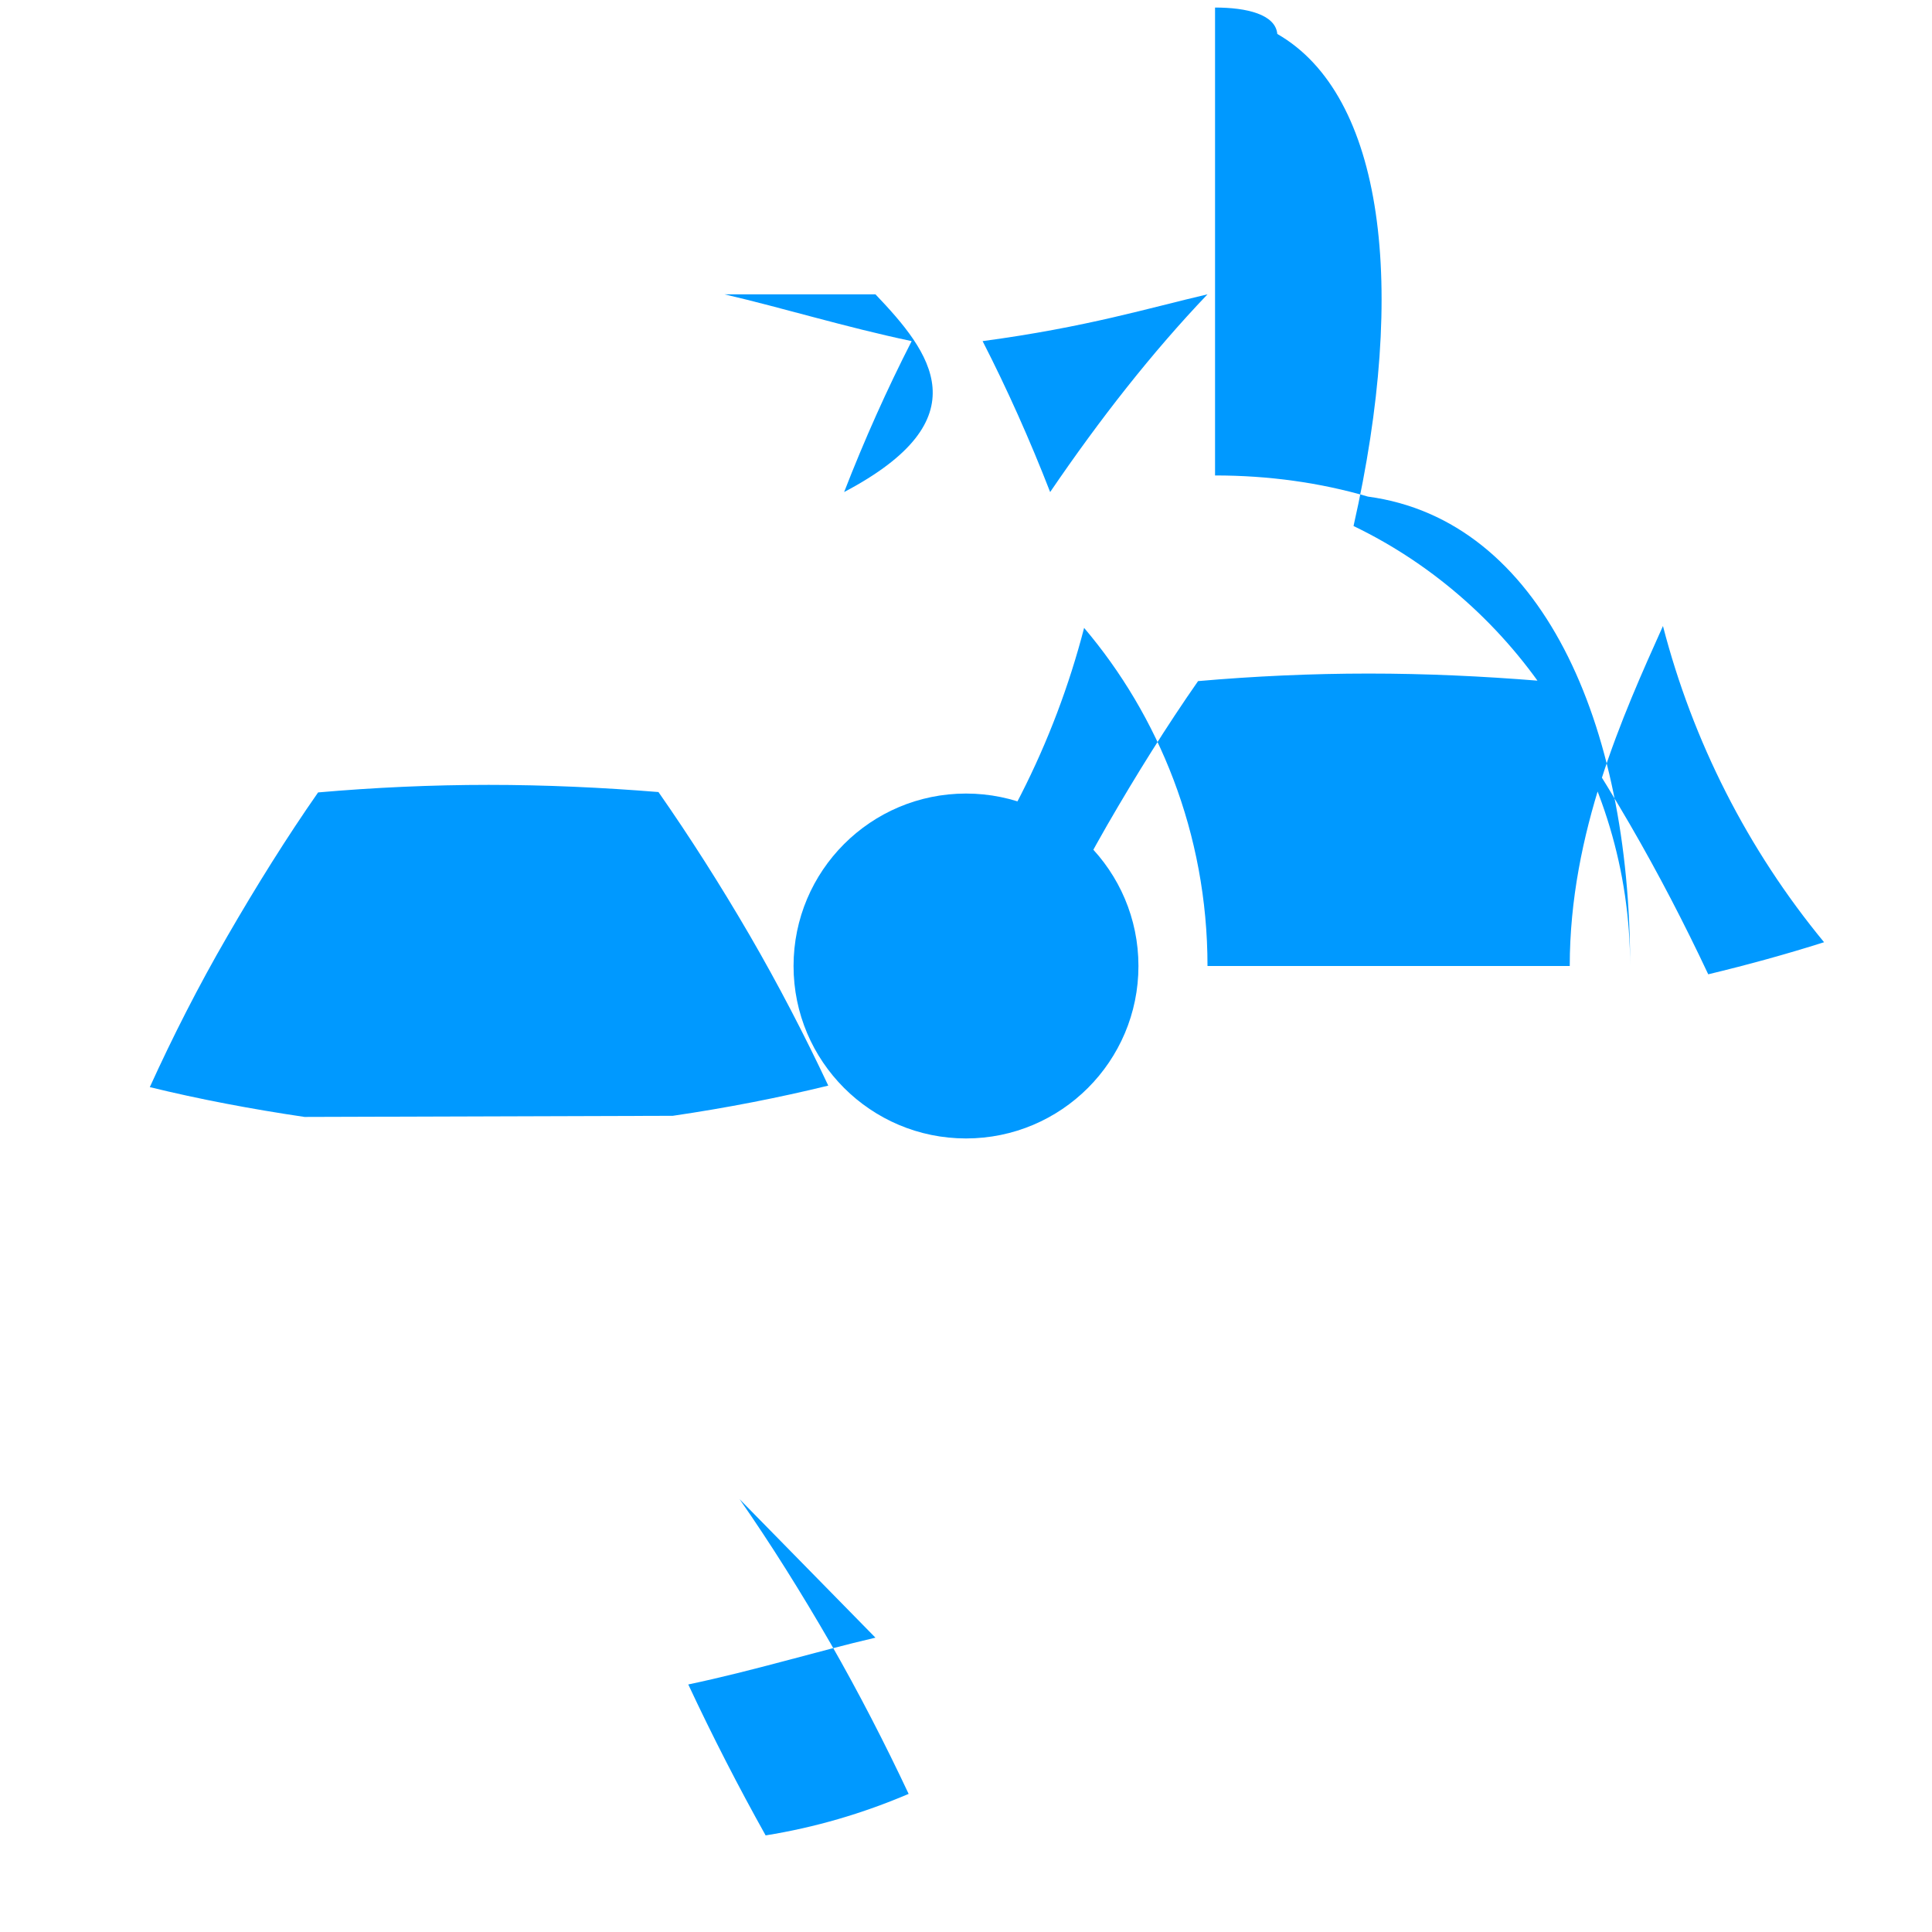 <svg xmlns="http://www.w3.org/2000/svg" viewBox="0 0 512 512">
  <g fill="#0099FF">
    <path d="M432 256c0-50.9-30.1-95.8-73.3-116.6 14.4-63.6 8-114.2-20.2-130.4C338 3.8 330.4 2 322 2v124c14.2 0 27.8 1.9 40.5 5.6C408.5 137.8 432 191.6 432 256zm-112 0c0-35.3-13.1-66.5-32.7-89.6-7.9 30.5-22.4 59.2-42.7 83.8 9.2 3.1 18.6 5.9 28.1 8.4 6.3-13.4 13.2-26.8 20.7-39.9 7.8-13.5 15.8-26.3 24.1-38.2 14.9-1.3 30-2 45.2-2 15.1 0 30.2 .7 45 1.9 8.3 11.9 16.4 24.6 24.2 38 7.6 13.1 14.5 26.4 20.8 39.8 10.4-2.5 20.6-5.3 30.7-8.5-20.3-24.6-34.8-53.3-42.7-83.8C430.1 189.5 416 220.7 416 256zM320 78c-14.6 15.3-28.5 33-41.7 52.4-5.4-13.9-11.4-27.3-17.9-40C288 86.7 304.5 81.6 320 78zm-128 0c15.5 3.6 32 8.7 49.6 12.4-6.5 12.7-12.5 26.1-17.9 40C260.5 111 246.6 93.3 232 78zM80.7 296c-14.2-2.1-27.9-4.7-41-7.9 6.1-13.4 12.9-26.8 20.5-39.9 7.8-13.5 15.8-26.3 24.1-38.2 14.9-1.3 30-2 45.2-2 15.1 0 30.2 .7 45 1.9 8.3 11.9 16.4 24.6 24.2 38 7.6 13.1 14.5 26.4 20.8 39.8-13.1 3.2-26.9 5.9-41.2 8zM232 434c-15.5 3.6-32 8.7-49.6 12.4 6.5 13.9 13.4 27.3 20.5 40 13.1-2.1 25.7-5.8 37.9-11-6.3-13.4-13.2-26.8-20.7-39.9-7.8-13.5-15.8-26.3-24.1-38.2z"/>
    <circle cx="256" cy="256" r="45.7"/>
  </g>
</svg>
